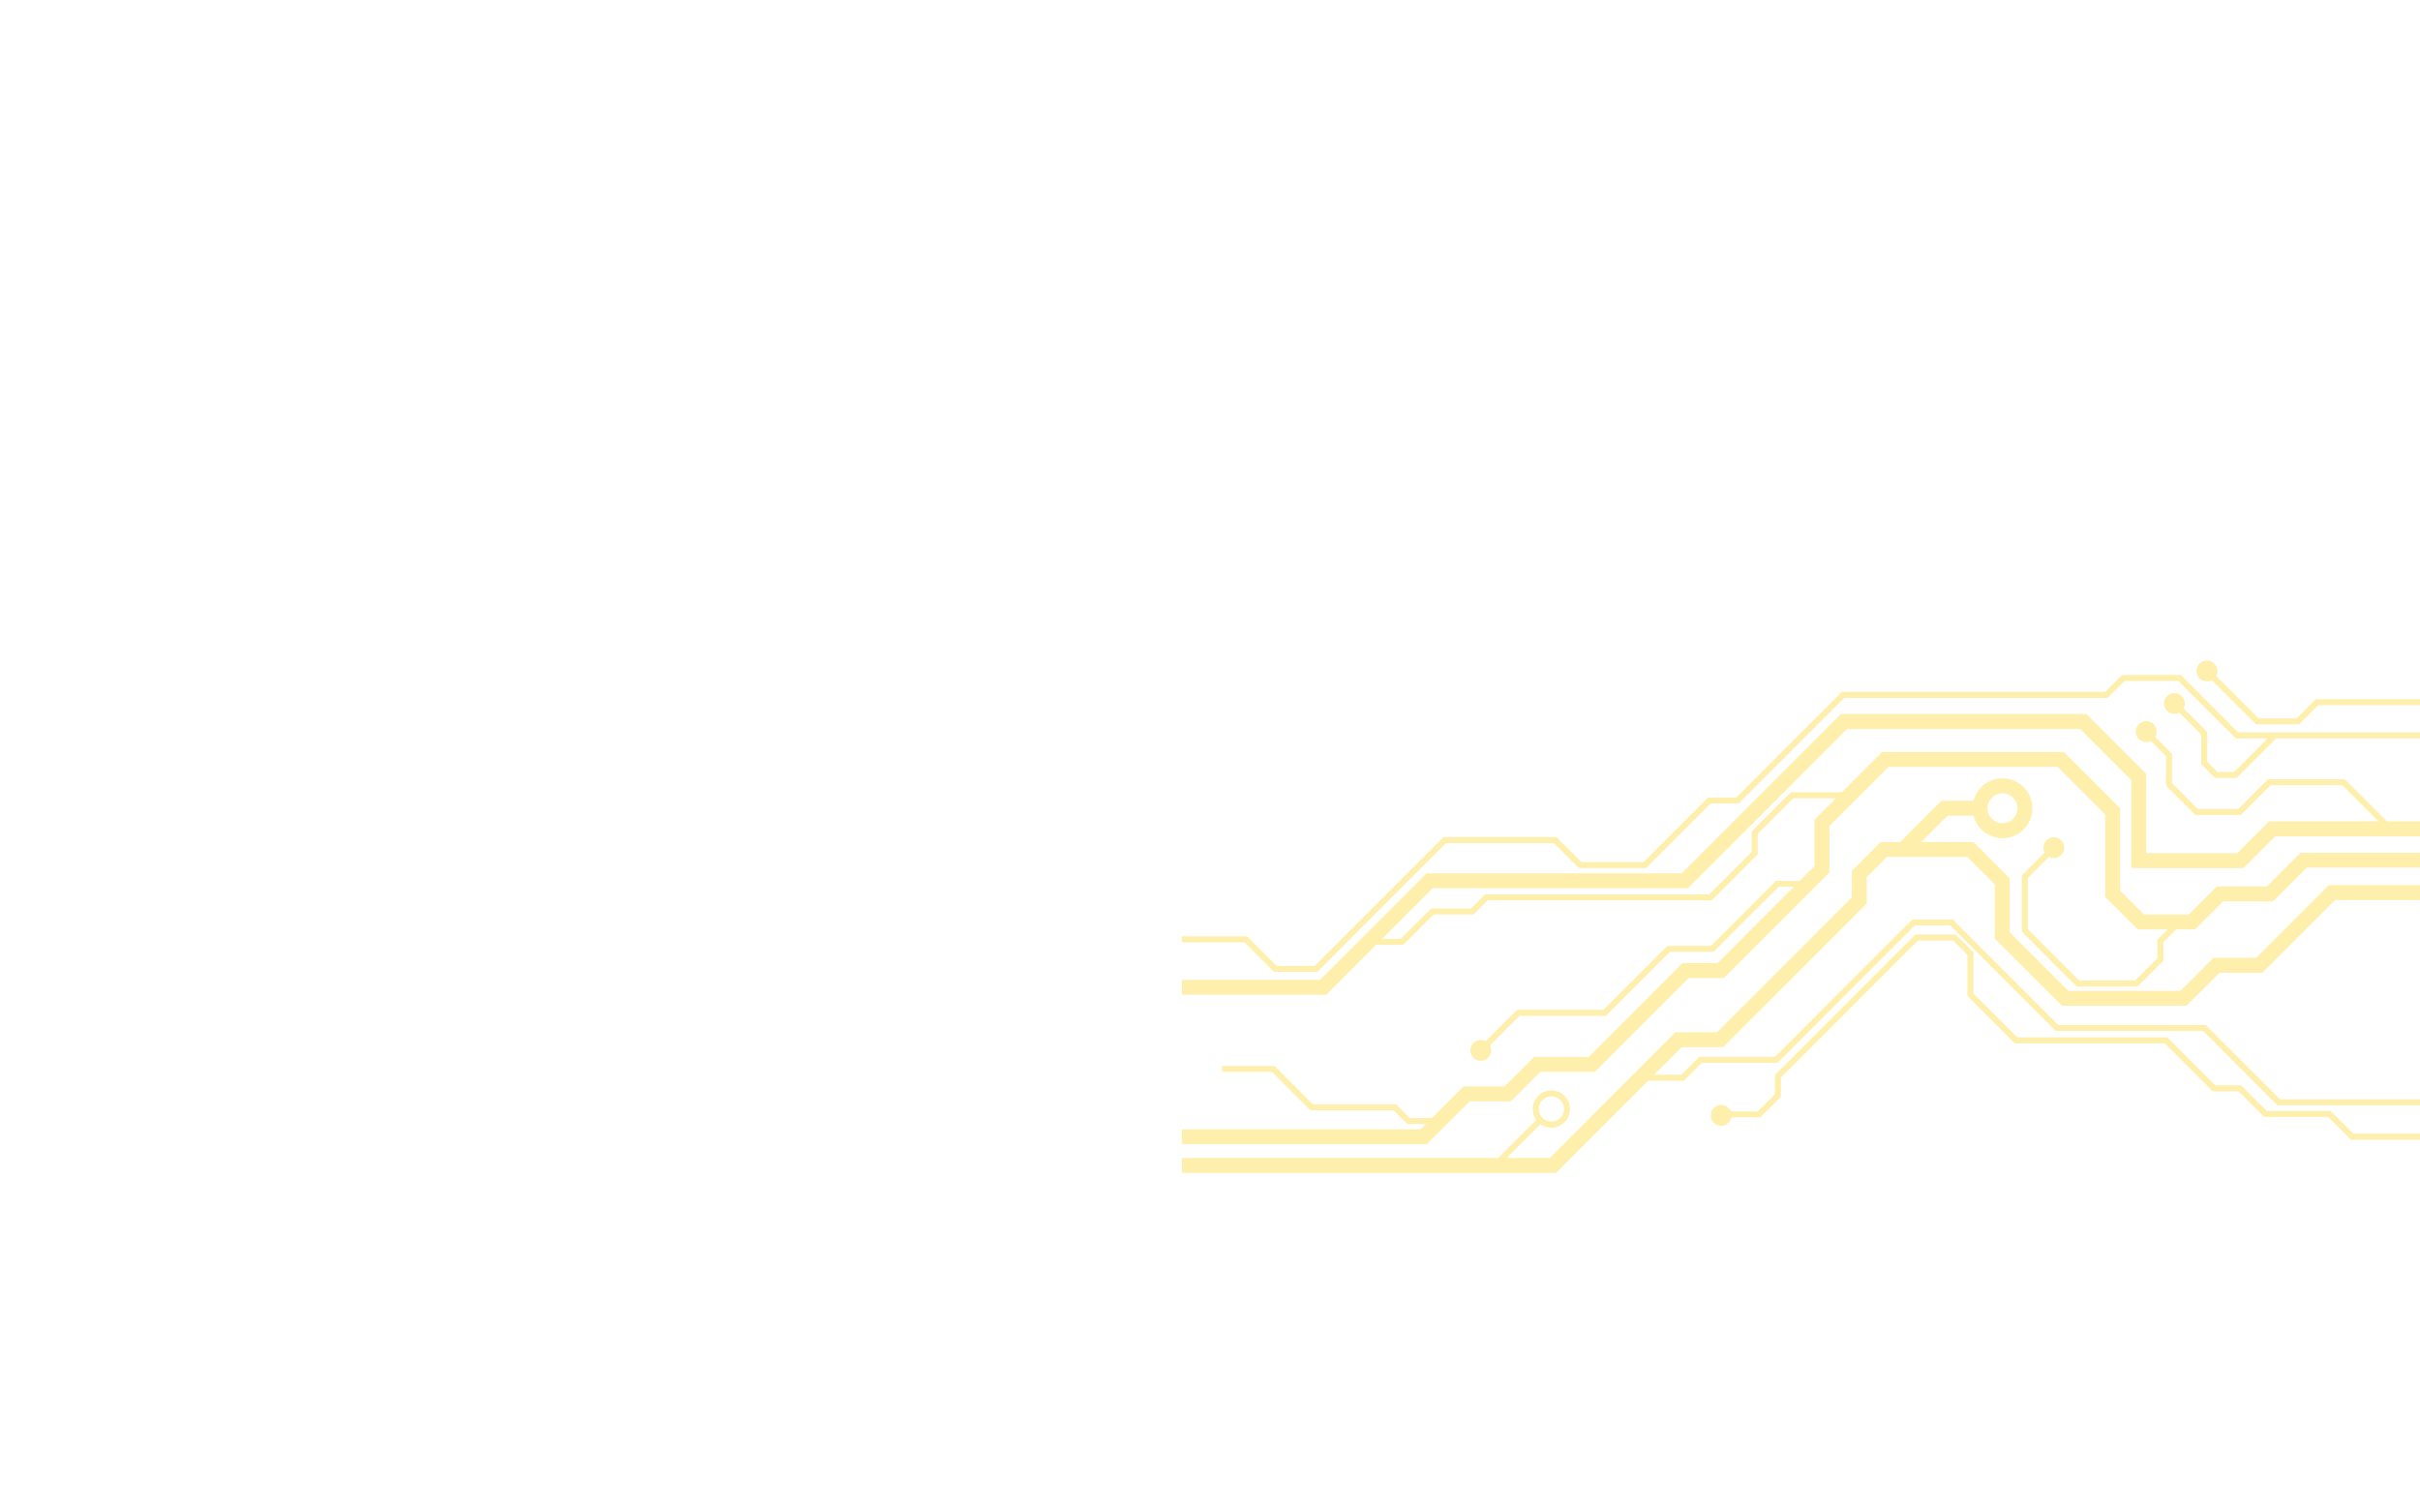 <?xml version="1.0" encoding="UTF-8" standalone="no"?>
<svg
   contentScriptType="text/ecmascript"
   width="960pt"
   zoomAndPan="magnify"
   contentStyleType="text/css"
   viewBox="0 0 960 600"
   height="600pt"
   preserveAspectRatio="xMidYMid meet"
   version="1.2"
   id="svg74"
   sodipodi:docname="ShowcaseBG.svg"
   inkscape:version="1.1 (c68e22c387, 2021-05-23)"
   xmlns:inkscape="http://www.inkscape.org/namespaces/inkscape"
   xmlns:sodipodi="http://sodipodi.sourceforge.net/DTD/sodipodi-0.dtd"
   xmlns:xlink="http://www.w3.org/1999/xlink"
   xmlns="http://www.w3.org/2000/svg"
   xmlns:svg="http://www.w3.org/2000/svg">
  <sodipodi:namedview
     id="namedview76"
     pagecolor="#ffffff"
     bordercolor="#666666"
     borderopacity="1.0"
     inkscape:pageshadow="2"
     inkscape:pageopacity="0.0"
     inkscape:pagecheckerboard="0"
     inkscape:document-units="pt"
     showgrid="false"
     inkscape:zoom="0.8953125"
     inkscape:cx="639.44154"
     inkscape:cy="400.41885"
     inkscape:window-width="1920"
     inkscape:window-height="1017"
     inkscape:window-x="-8"
     inkscape:window-y="-8"
     inkscape:window-maximized="1"
     inkscape:current-layer="svg74" />
  <defs
     id="defs69">
    <filter
       x="0"
       y="0"
       width="1"
       xlink:type="simple"
       filterUnits="objectBoundingBox"
       xlink:actuate="onLoad"
       id="alpha"
       height="1"
       xlink:show="other"
       xml:id="alpha">
      <feColorMatrix
         values="0 0 0 0 1 0 0 0 0 1 0 0 0 0 1 0 0 0 1 0"
         type="matrix"
         in="SourceGraphic"
         id="feColorMatrix2" />
    </filter>
    <mask
       xml:id="mask0"
       id="mask0">
      <g
         filter="url(#alpha)"
         id="g7">
        <rect
           x="0"
           width="960"
           y="0"
           height="600"
           style="fill:rgb(0%,0%,0%);fill-opacity:0.498;stroke:none;"
           id="rect5" />
      </g>
    </mask>
    <g
       xml:id="surface5"
       id="surface5">
      <g
         clip-rule="nonzero"
         id="g12">
        <path
           style=" stroke:none;fill-rule:nonzero;fill:rgb(100%,87.059%,34.9%);fill-opacity:1;"
           d="M 2.016 192.926 L 2.016 186.996 L 108.871 186.996 L 125.891 169.969 L 142.215 169.969 L 153.914 158.27 L 175.559 158.27 L 212.754 121.059 L 226.672 121.059 L 265.129 82.59 L 265.129 64.168 L 291.973 37.309 L 364.031 37.309 L 386.363 59.645 L 386.363 92.336 L 395.773 101.754 L 413.617 101.754 L 424.73 90.637 L 444.586 90.637 L 457.918 77.293 L 505.969 77.293 L 505.969 83.223 L 460.375 83.223 L 447.039 96.566 L 427.184 96.566 L 416.074 107.68 L 393.32 107.68 L 380.434 94.789 L 380.434 62.102 L 361.578 43.238 L 294.43 43.238 L 271.055 66.629 L 271.055 85.043 L 229.129 126.988 L 215.207 126.988 L 178.012 164.199 L 156.367 164.199 L 144.672 175.898 L 128.348 175.898 L 111.324 192.926 L 2.016 192.926 "
           id="path10" />
      </g>
      <g
         clip-rule="nonzero"
         id="g16">
        <path
           style=" stroke:none;fill-rule:nonzero;fill:rgb(100%,87.059%,34.9%);fill-opacity:1;"
           d="M 2.016 133.625 L 2.016 127.695 L 68.984 127.695 L 111.223 85.441 L 212.441 85.441 L 275.582 22.273 L 373.02 22.273 L 396.723 45.992 L 396.723 77.457 L 432.832 77.457 L 445.477 64.812 L 505.965 64.812 L 505.965 70.742 L 447.934 70.742 L 435.289 83.387 L 390.797 83.387 L 390.797 48.445 L 370.559 28.203 L 278.035 28.203 L 214.902 91.371 L 113.68 91.371 L 71.438 133.625 L 2.016 133.625 "
           id="path14" />
      </g>
      <g
         clip-rule="nonzero"
         id="g20">
        <path
           style=" stroke:none;fill-rule:nonzero;fill:rgb(100%,87.059%,34.9%);fill-opacity:1;"
           d="M 1.977 204.281 L 1.977 198.352 L 160.156 198.352 L 209.996 148.484 L 226.473 148.484 L 279.926 95.008 L 279.926 84.484 L 291.391 73.02 L 328.203 73.02 L 342.586 87.406 L 342.586 108.848 L 365.754 132.027 L 410.293 132.027 L 423.352 118.965 L 440.34 118.965 L 469.184 90.105 L 505.969 90.105 L 505.969 96.035 L 471.637 96.035 L 442.797 124.895 L 425.805 124.895 L 412.75 137.957 L 363.293 137.957 L 336.656 111.309 L 336.656 89.863 L 325.75 78.949 L 293.844 78.949 L 285.852 86.945 L 285.852 97.465 L 228.926 154.414 L 212.453 154.414 L 162.609 204.281 L 1.977 204.281 "
           id="path18" />
      </g>
      <g
         clip-rule="nonzero"
         id="g24">
        <path
           style=" stroke:none;fill-rule:nonzero;fill:rgb(100%,87.059%,34.9%);fill-opacity:1;"
           d="M 30.074 164.223 L 30.074 161.848 L 50.914 161.848 L 66.121 177.066 L 99.113 177.066 L 104.547 182.504 L 116.371 182.504 L 116.371 184.875 L 103.562 184.875 L 98.129 179.438 L 65.141 179.438 L 49.926 164.223 L 30.074 164.223 "
           id="path22" />
      </g>
      <path
         style=" stroke:none;fill-rule:nonzero;fill:rgb(100%,87.059%,34.9%);fill-opacity:1;"
         d="M 131.91 154.836 L 147.121 139.621 L 181.402 139.621 L 206.785 114.227 L 224.062 114.227 L 249.848 88.43 L 262.293 88.43 L 262.293 90.801 L 250.832 90.801 L 225.047 116.598 L 207.766 116.598 L 182.383 141.992 L 148.102 141.992 L 133.586 156.512 L 131.91 154.836 "
         id="path26" />
      <path
         style=" stroke:none;fill-rule:nonzero;fill:rgb(100%,87.059%,34.9%);fill-opacity:1;"
         d="M 196.148 167.719 L 196.148 165.348 L 212.312 165.348 L 219.398 158.258 L 249.453 158.258 L 303.961 103.73 L 319.973 103.73 L 361.859 145.637 L 420.328 145.637 L 449.766 175.09 L 505.969 175.09 L 505.969 177.461 L 448.785 177.461 L 419.348 148.008 L 360.879 148.008 L 318.988 106.102 L 304.941 106.102 L 250.438 160.633 L 220.379 160.633 L 213.293 167.719 L 196.148 167.719 "
         id="path28" />
      <g
         clip-rule="nonzero"
         id="g32">
        <path
           style=" stroke:none;fill-rule:nonzero;fill:rgb(100%,87.059%,34.9%);fill-opacity:1;"
           d="M 2.016 112.836 L 2.016 110.465 L 40.047 110.465 L 51.762 122.184 L 66.902 122.184 L 117.992 71.074 L 162.723 71.074 L 172.629 80.988 L 197.297 80.988 L 222.871 55.402 L 234.047 55.402 L 275.938 13.496 L 380.43 13.496 L 387.152 6.77 L 410.453 6.77 L 433.242 29.57 L 505.965 29.57 L 505.965 31.941 L 432.258 31.941 L 409.469 9.141 L 388.137 9.141 L 381.414 15.867 L 276.922 15.867 L 235.027 57.773 L 223.852 57.773 L 198.277 83.359 L 171.648 83.359 L 161.742 73.445 L 118.977 73.445 L 67.883 124.555 L 50.781 124.555 L 39.066 112.836 L 2.016 112.836 "
           id="path30" />
      </g>
      <path
         style=" stroke:none;fill-rule:nonzero;fill:rgb(100%,87.059%,34.9%);fill-opacity:1;"
         d="M 395.871 30.293 L 397.547 28.617 L 406.965 38.031 L 406.965 49.723 L 417.164 59.934 L 433.242 59.934 L 445.031 48.141 L 475.516 48.141 L 492.188 64.824 L 490.516 66.504 L 474.531 50.512 L 446.012 50.512 L 434.223 62.305 L 416.188 62.305 L 404.594 50.707 L 404.594 39.016 L 395.871 30.293 "
         id="path34" />
      <path
         style=" stroke:none;fill-rule:nonzero;fill:rgb(100%,87.059%,34.9%);fill-opacity:1;"
         d="M 347.414 108.602 L 347.414 86.258 L 359.227 74.441 L 360.902 76.117 L 349.785 87.238 L 349.785 107.621 L 370.152 127.996 L 392.324 127.996 L 401.156 119.164 L 401.156 111.75 L 408.828 104.078 L 410.504 105.754 L 403.523 112.73 L 403.523 120.148 L 393.309 130.371 L 369.172 130.371 L 347.414 108.602 "
         id="path36" />
      <path
         style=" stroke:none;fill-rule:nonzero;fill:rgb(100%,87.059%,34.9%);fill-opacity:1;"
         d="M 228.609 182.246 L 228.609 179.875 L 242.676 179.875 L 249.426 173.121 L 249.426 165.484 L 305.164 109.723 L 321.105 109.723 L 328.172 116.793 L 328.172 133.141 L 345.559 150.527 L 405.07 150.527 L 424.082 169.547 L 434.367 169.547 L 444.52 179.711 L 469.836 179.711 L 478.902 188.777 L 505.965 188.777 L 505.965 191.148 L 477.922 191.148 L 468.855 182.082 L 443.539 182.082 L 433.383 171.918 L 423.102 171.918 L 404.09 152.898 L 344.574 152.898 L 325.801 134.121 L 325.801 117.773 L 320.129 112.098 L 306.145 112.098 L 251.797 166.469 L 251.797 174.102 L 243.656 182.246 L 228.609 182.246 "
         id="path38" />
      <path
         style=" stroke:none;fill-rule:nonzero;fill:rgb(100%,87.059%,34.9%);fill-opacity:1;"
         d="M 88.242 113.816 L 88.242 111.441 L 100.996 111.441 L 113.039 99.391 L 128.852 99.391 L 134.426 93.809 L 223.379 93.809 L 240.242 76.938 L 240.242 68.766 L 255.715 53.285 L 279.012 53.285 L 279.012 55.66 L 256.695 55.66 L 242.613 69.75 L 242.613 77.922 L 224.359 96.18 L 135.406 96.18 L 129.832 101.762 L 114.02 101.762 L 101.977 113.816 L 88.242 113.816 "
         id="path40" />
      <path
         style=" stroke:none;fill-rule:nonzero;fill:rgb(100%,87.059%,34.9%);fill-opacity:1;"
         d="M 138.805 199.223 L 155.523 182.5 L 157.199 184.176 L 140.48 200.898 L 138.805 199.223 "
         id="path42" />
      <path
         style=" stroke:none;fill-rule:nonzero;fill:rgb(100%,87.059%,34.9%);fill-opacity:1;"
         d="M 345.637 59.629 C 345.637 56.352 342.973 53.684 339.695 53.684 C 336.422 53.684 333.758 56.352 333.758 59.629 C 333.758 62.902 336.422 65.57 339.695 65.57 C 342.973 65.57 345.637 62.902 345.637 59.629 Z M 327.832 59.629 C 327.832 53.082 333.152 47.754 339.695 47.754 C 346.238 47.754 351.562 53.082 351.562 59.629 C 351.562 66.172 346.238 71.5 339.695 71.5 C 333.152 71.5 327.832 66.172 327.832 59.629 "
         id="path44" />
      <path
         style=" stroke:none;fill-rule:nonzero;fill:rgb(100%,87.059%,34.9%);fill-opacity:1;"
         d="M 165.777 178.945 C 165.777 176.172 163.52 173.922 160.754 173.922 C 157.98 173.922 155.727 176.172 155.727 178.945 C 155.727 181.715 157.98 183.969 160.754 183.969 C 163.52 183.969 165.777 181.715 165.777 178.945 Z M 153.359 178.945 C 153.359 174.867 156.672 171.551 160.754 171.551 C 164.828 171.551 168.145 174.867 168.145 178.945 C 168.145 183.023 164.828 186.34 160.754 186.34 C 156.672 186.34 153.359 183.023 153.359 178.945 "
         id="path46" />
      <path
         style=" stroke:none;fill-rule:nonzero;fill:rgb(100%,87.059%,34.9%);fill-opacity:1;"
         d="M 228.125 185.598 C 230.41 185.598 232.27 183.746 232.27 181.457 C 232.27 179.168 230.41 177.316 228.125 177.316 C 225.836 177.316 223.984 179.168 223.984 181.457 C 223.984 183.746 225.836 185.598 228.125 185.598 "
         id="path48" />
      <path
         style=" stroke:none;fill-rule:nonzero;fill:rgb(100%,87.059%,34.9%);fill-opacity:1;"
         d="M 132.75 159.816 C 135.035 159.816 136.891 157.965 136.891 155.676 C 136.891 153.387 135.035 151.535 132.75 151.535 C 130.461 151.535 128.609 153.387 128.609 155.676 C 128.609 157.965 130.461 159.816 132.75 159.816 "
         id="path50" />
      <path
         style=" stroke:none;fill-rule:nonzero;fill:rgb(100%,87.059%,34.9%);fill-opacity:1;"
         d="M 360.062 79.422 C 362.352 79.422 364.207 77.566 364.207 75.281 C 364.207 72.992 362.352 71.133 360.062 71.133 C 357.777 71.133 355.922 72.992 355.922 75.281 C 355.922 77.566 357.777 79.422 360.062 79.422 "
         id="path52" />
      <path
         style=" stroke:none;fill-rule:nonzero;fill:rgb(100%,87.059%,34.9%);fill-opacity:1;"
         d="M 396.711 33.387 C 399 33.387 400.855 31.535 400.855 29.246 C 400.855 26.957 399 25.102 396.711 25.102 C 394.426 25.102 392.57 26.957 392.57 29.246 C 392.57 31.535 394.426 33.387 396.711 33.387 "
         id="path54" />
      <path
         style=" stroke:none;fill-rule:nonzero;fill:rgb(100%,87.059%,34.9%);fill-opacity:1;"
         d="M 407.883 22.211 C 410.176 22.211 412.027 20.355 412.027 18.07 C 412.027 15.781 410.176 13.922 407.883 13.922 C 405.594 13.922 403.742 15.781 403.742 18.07 C 403.742 20.355 405.594 22.211 407.883 22.211 "
         id="path56" />
      <g
         clip-rule="nonzero"
         id="g60">
        <path
           style=" stroke:none;fill-rule:nonzero;fill:rgb(100%,87.059%,34.9%);fill-opacity:1;"
           d="M 420.785 9.305 C 423.074 9.305 424.93 7.445 424.93 5.16 C 424.93 2.871 423.074 1.02 420.785 1.02 C 418.5 1.02 416.648 2.871 416.648 5.16 C 416.648 7.445 418.5 9.305 420.785 9.305 "
           id="path58" />
      </g>
      <path
         style=" stroke:none;fill-rule:nonzero;fill:rgb(100%,87.059%,34.9%);fill-opacity:1;"
         d="M 298.27 73.891 L 315.488 56.664 L 332.125 56.664 L 332.125 62.594 L 317.941 62.594 L 302.461 78.082 L 298.27 73.891 "
         id="path62" />
      <path
         style=" stroke:none;fill-rule:nonzero;fill:rgb(100%,87.059%,34.9%);fill-opacity:1;"
         d="M 420.348 6.395 L 422.023 4.719 L 441.27 23.973 L 456.41 23.973 L 463.996 16.387 L 505.965 16.387 L 505.965 18.758 L 464.977 18.758 L 457.391 26.348 L 440.289 26.348 L 420.348 6.395 "
         id="path64" />
      <path
         style=" stroke:none;fill-rule:nonzero;fill:rgb(100%,87.059%,34.9%);fill-opacity:1;"
         d="M 407.043 18.906 L 408.719 17.23 L 420.926 29.438 L 420.926 41.195 L 424.996 45.27 L 431.598 45.27 L 446.371 30.484 L 448.047 32.16 L 432.574 47.641 L 424.012 47.641 L 418.555 42.18 L 418.555 30.418 L 407.043 18.906 "
         id="path66" />
    </g>
    <clipPath
       clipPathUnits="userSpaceOnUse"
       id="clipPath182">
      <rect
         style="fill:#152f75;stroke-width:0.774"
         id="rect184"
         width="493.694"
         height="330.89"
         x="467.143"
         y="200.209" />
    </clipPath>
  </defs>
  <g
     xml:id="surface1"
     id="surface1"
     clip-path="url(#clipPath182)"
     transform="translate(1.675)">
    <use
       transform="translate(453,261)"
       xlink:href="#surface5"
       xlink:type="simple"
       mask="url(#mask0)"
       xlink:actuate="onLoad"
       xlink:show="embed"
       id="use71"
       x="0"
       y="0"
       width="100%"
       height="100%" />
  </g>
</svg>
